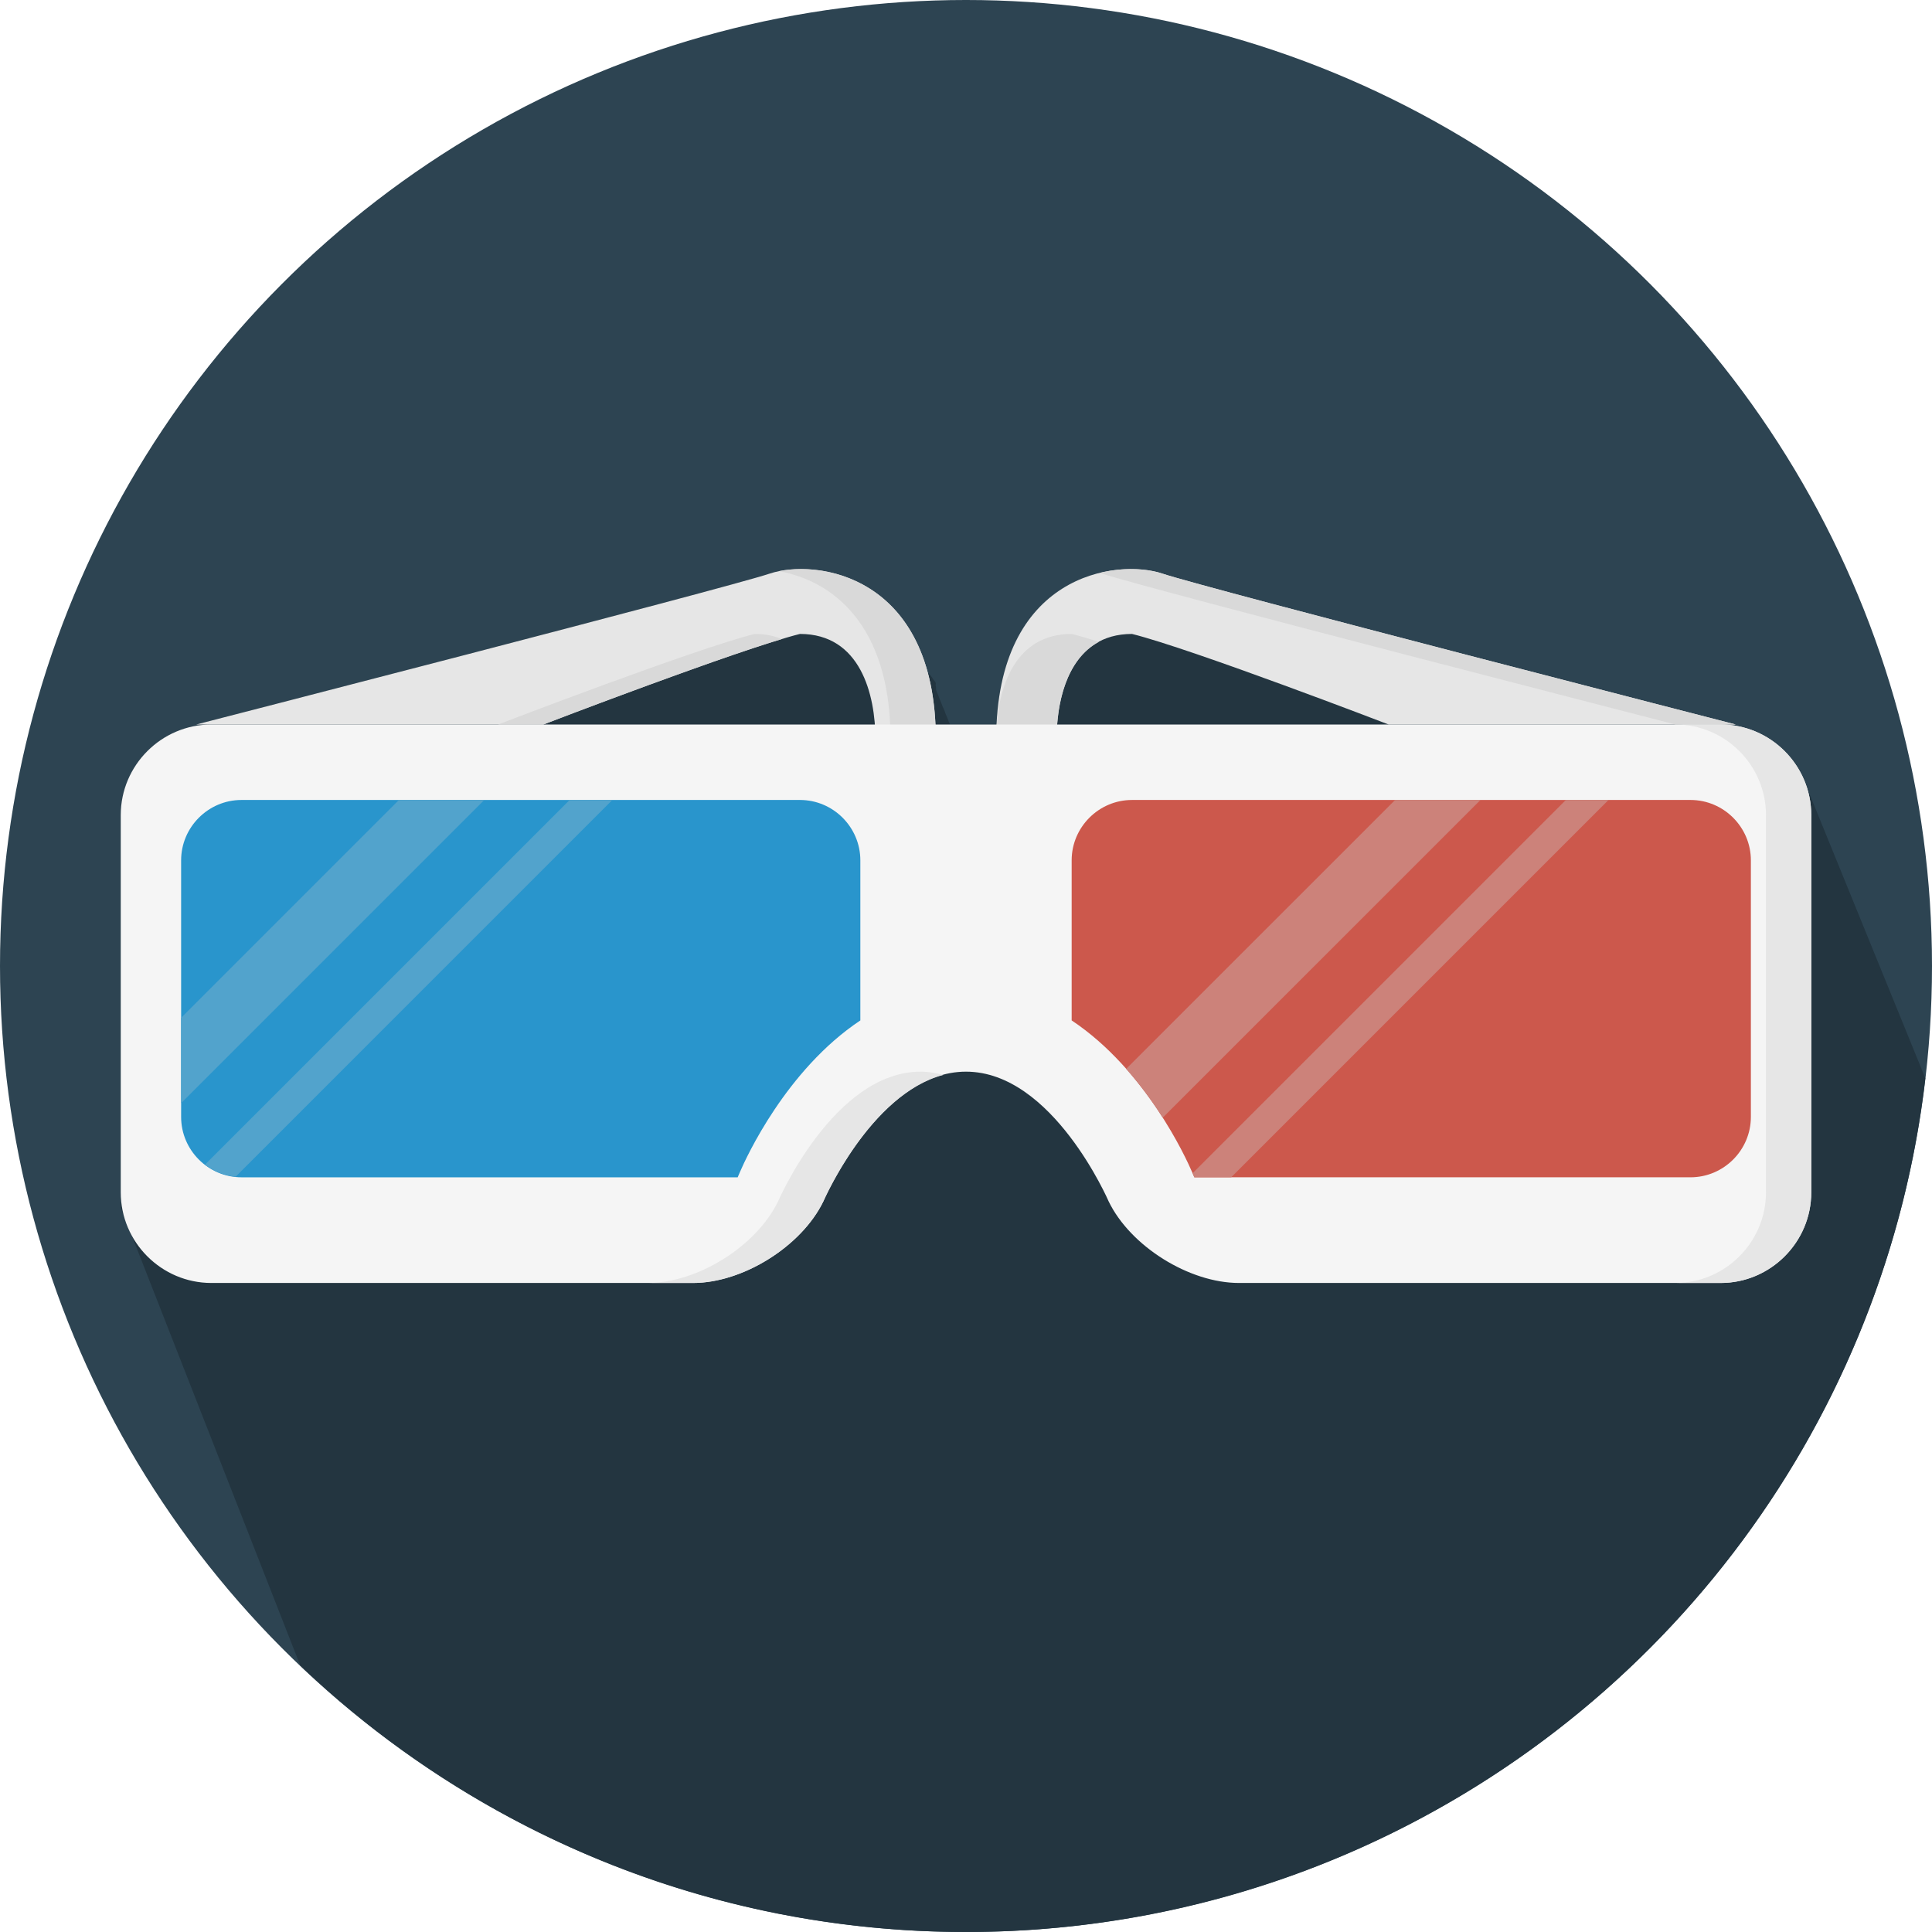 <?xml version="1.0" encoding="iso-8859-1"?>
<!-- Generator: Adobe Illustrator 15.1.0, SVG Export Plug-In . SVG Version: 6.00 Build 0)  -->
<!DOCTYPE svg PUBLIC "-//W3C//DTD SVG 1.1//EN" "http://www.w3.org/Graphics/SVG/1.1/DTD/svg11.dtd">
<svg xmlns="http://www.w3.org/2000/svg" xmlns:xlink="http://www.w3.org/1999/xlink" version="1.1" id="Layer_1" x="0px" y="0px" width="512" height="512" viewBox="0 0 128 128" style="enable-background:new 0 0 128 128;" xml:space="preserve">
<g>
	<circle style="fill:#2D4452;" cx="64" cy="64" r="64"/>
	<path style="fill:#233540;" d="M64,128c32.829,0,59.87-24.725,63.557-56.564l-7.841-19.25C118.941,49.765,116.668,48,114,48h1   c0,0-35-9-38-10c-0.24-0.08-0.518-0.146-0.814-0.196c-0.016-0.003-0.029,0.142-0.045,0.139C75.838,37.894,75.512,38,75.166,38   c-0.004,0-0.009,0-0.014,0c-0.709,0-1.493-0.094-2.299,0.104c-3.117,0.764-6.521,3.27-6.83,9.896h-3.082   c-0.021-0.052-0.045-0.104-0.069-0.156c-0.003-0.006-0.007-0.011-0.009-0.018c-0.043-0.104-0.077-0.22-0.121-0.32   c-0.025-0.057-0.051-0.115-0.077-0.172c-0.045-0.112-0.082-0.236-0.13-0.344c-0.025-0.057-0.051-0.114-0.077-0.17   c-0.003-0.006-0.007-0.011-0.01-0.018c-0.042-0.104-0.076-0.22-0.12-0.32c-0.023-0.053-0.047-0.106-0.071-0.159   c-0.046-0.117-0.085-0.245-0.135-0.357c-0.024-0.057-0.052-0.114-0.077-0.171c-0.003-0.007-0.007-0.012-0.01-0.019   c-0.042-0.104,0.005-0.219-0.039-0.318C61.971,45.4,62,45.341,62,45.284v-0.001c0-0.111-0.162-0.234-0.211-0.342   c-0.025-0.057-0.091-0.114-0.117-0.17c-0.003-0.006-0.027-0.012-0.029-0.018c-0.043-0.104-0.3-0.22-0.344-0.32   C61.273,44.375,61,44.317,61,44.26v-0.001c0-0.111,0.131-0.234,0.082-0.342c-0.025-0.057,0.057-0.114,0.029-0.171   c-0.004-0.007,0.046-0.013,0.043-0.02c-0.043-0.103-0.055-0.218-0.1-0.318C61.029,43.352,61,43.292,61,43.236v-0.001   c0-0.111-0.078-0.234-0.125-0.342c-0.025-0.057-0.048-0.114-0.074-0.171c-0.156-0.339-0.324-0.659-0.505-0.958   c-0.028-0.048-0.06-0.095-0.089-0.143c-0.186-0.295-0.38-0.572-0.585-0.828c-0.029-0.037-0.06-0.07-0.089-0.105   c-0.213-0.257-0.434-0.497-0.662-0.715c-0.021-0.021-0.046-0.041-0.068-0.062c-0.24-0.224-0.488-0.431-0.742-0.616   c-0.006-0.004-0.013-0.008-0.019-0.013c-0.256-0.185-0.519-0.349-0.782-0.498c-0.019-0.01-0.037-0.022-0.056-0.033   c-0.259-0.142-0.521-0.265-0.782-0.375c-0.031-0.013-0.063-0.028-0.094-0.041c-0.256-0.104-0.514-0.192-0.77-0.268   c-0.037-0.011-0.074-0.022-0.11-0.033c-0.253-0.072-0.503-0.13-0.751-0.177c-0.039-0.007-0.077-0.015-0.115-0.021   c-0.247-0.044-0.491-0.077-0.73-0.098c-0.035-0.003-0.069-0.006-0.104-0.009c-0.24-0.019-0.478-0.029-0.705-0.028   c-0.026,0-0.054,0.001-0.08,0.001c-0.233,0.003-0.459,0.015-0.675,0.036c-0.016,0.001-0.029,0.003-0.044,0.005   c-0.468,0.049-0.892,0.138-1.242,0.255c-3,1-38,10-38,10h1c-3.3,0-6,2.7-6,6v0.512v0.513V79v1l11.89,30.345   C31.371,121.275,46.896,128,64,128z"/>
	<g>
		<path style="fill:#E6E6E6;" d="M13,48c0,0,35-9,38-10s11,0,11,11c-2,0-3,0-4,0c0-3-1-7-5-7c-4,1-17,6-17,6H13z"/>
		<g>
			<path style="fill:#D9D9D9;" d="M50,42c-4,1-17,6-17,6h3c0,0,10.891-4.188,15.801-5.664C51.279,42.125,50.688,42,50,42z"/>
			<path style="fill:#D9D9D9;" d="M51.604,37.841C55.006,38.45,59,41.227,59,49c0.749,0,1.643,0,3,0     C62,38.672,54.948,37.16,51.604,37.841z"/>
		</g>
		<path style="fill:#E6E6E6;" d="M115,48c0,0-35-9-38-10s-11,0-11,11c2,0,3,0,4,0c0-3,1-7,5-7c4,1,17,6,17,6H115z"/>
		<g>
			<path style="fill:#D9D9D9;" d="M71,42c-3.74,0-4.855,3.497-4.986,6.404C66.008,48.602,66,48.795,66,49c2,0,3,0,4,0     c0-2.349,0.62-5.302,2.807-6.478C72.1,42.301,71.482,42.121,71,42z"/>
			<path style="fill:#D9D9D9;" d="M77,38c-0.992-0.331-2.531-0.439-4.146-0.043C72.902,37.972,72.954,37.985,73,38c3,1,38,10,38,10     h4C115,48,80,39,77,38z"/>
		</g>
		<path style="fill:#F5F5F5;" d="M14,48c-3.3,0-6,2.7-6,6v25c0,3.3,2.7,6,6,6h31.916c3.3,0,7.184-2.427,8.628-5.395    c0,0,3.706-8.605,9.456-8.605s9.456,8.605,9.456,8.605C74.9,82.573,78.784,85,82.084,85H114c3.3,0,6-2.7,6-6V54c0-3.3-2.7-6-6-6    H14z"/>
		<g>
			<path style="fill:#E6E6E6;" d="M61,71c-5.75,0-9.456,8.605-9.456,8.605C50.1,82.573,46.216,85,42.916,85h3     c3.3,0,7.184-2.427,8.628-5.395c0,0,3.073-7.103,7.956-8.389C62.016,71.091,61.52,71,61,71z"/>
			<path style="fill:#E6E6E6;" d="M114,48h-3c3.3,0,6,2.7,6,6v25c0,3.3-2.7,6-6,6h3c3.3,0,6-2.7,6-6V54C120,50.7,117.3,48,114,48z"/>
		</g>
		<path style="fill:#CC584C;" d="M112,53H75c-2.2,0-4,1.8-4,4v10.605c4.921,3.274,7.582,9.127,7.967,10.021l0.16,0.373H112    c2.2,0,4-1.8,4-4v-17C116,54.8,114.2,53,112,53z"/>
		<path style="fill:#2995CC;" d="M49.033,77.627c0.385-0.895,3.046-6.746,7.967-10.021V57c0-2.2-1.8-4-4-4H16c-2.2,0-4,1.8-4,4v17    c0,2.2,1.8,4,4,4h32.873L49.033,77.627z"/>
		<g>
			<polygon style="fill:#52A3CC;" points="26.43,53 12,67.43 12,73.085 32.085,53    "/>
			<path style="fill:#52A3CC;" d="M40.57,53h-2.828L13.581,77.161c0.576,0.442,1.271,0.724,2.03,0.8L40.57,53z"/>
		</g>
		<g>
			<polygon style="fill:#CC827A;" points="103.742,53 79.012,77.73 79.127,78 81.57,78 106.57,53    "/>
			<path style="fill:#CC827A;" d="M92.43,53L74.611,70.816c0.967,1.095,1.774,2.216,2.424,3.233L98.085,53H92.43z"/>
		</g>
	</g>
</g>
</svg>
